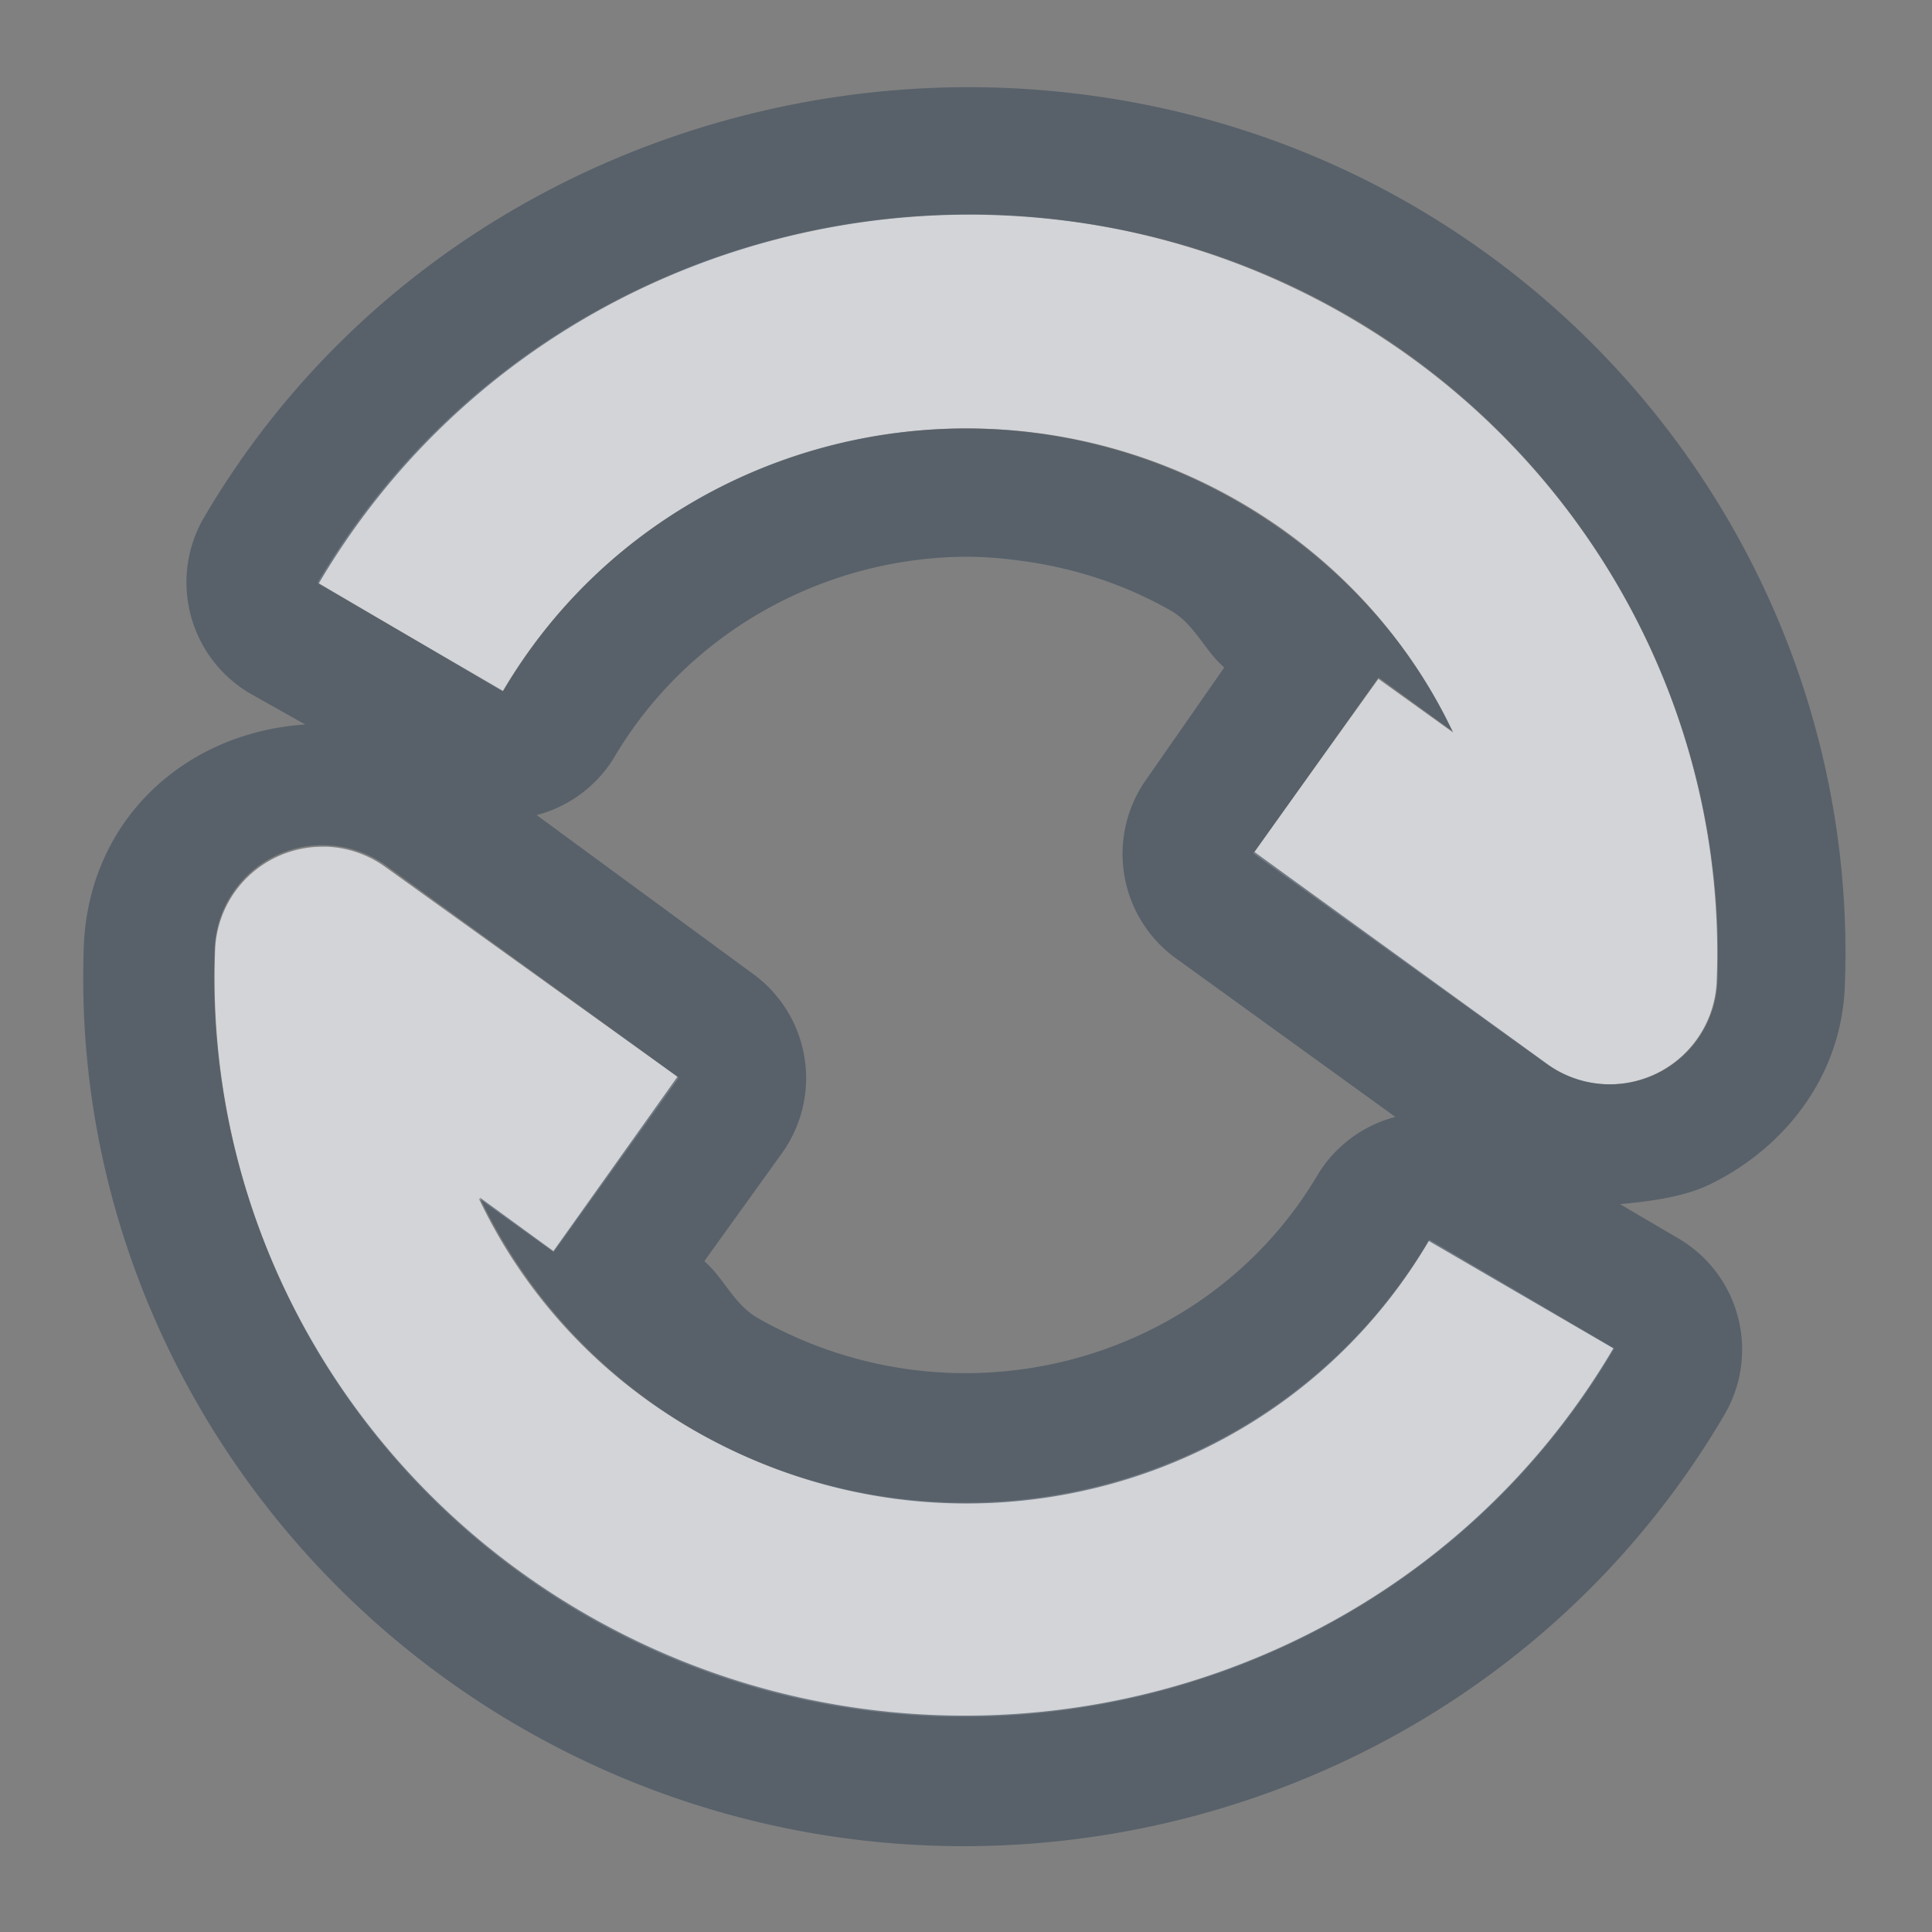 <?xml version="1.0" encoding="UTF-8" standalone="no"?>
<!-- Created with Inkscape (http://www.inkscape.org/) -->
<svg xmlns:dc="http://purl.org/dc/elements/1.1/" xmlns:cc="http://creativecommons.org/ns#" xmlns:rdf="http://www.w3.org/1999/02/22-rdf-syntax-ns#" xmlns:svg="http://www.w3.org/2000/svg" xmlns="http://www.w3.org/2000/svg" xmlns:sodipodi="http://sodipodi.sourceforge.net/DTD/sodipodi-0.dtd" xmlns:inkscape="http://www.inkscape.org/namespaces/inkscape" width="18" height="18" id="svg27665" version="1.1" inkscape:version="0.48.3.1 r9886" sodipodi:docname="btsync.svg">
  <rect width="100%" height="100%" fill="#808080" stroke="none"/>
  <defs id="defs27667"/>
  <sodipodi:namedview id="base" pagecolor="#ffffff" bordercolor="#666666" borderopacity="1.0" inkscape:pageopacity="0" inkscape:pageshadow="2" inkscape:zoom="32.000001" inkscape:cx="2.5547871" inkscape:cy="11.748867" inkscape:document-units="px" inkscape:current-layer="layer1" showgrid="true" inkscape:window-width="1920" inkscape:window-height="1023" inkscape:window-x="-10" inkscape:window-y="35" inkscape:window-maximized="1" inkscape:snap-bbox="true" inkscape:bbox-paths="true" inkscape:bbox-nodes="true" inkscape:snap-bbox-edge-midpoints="true" inkscape:snap-bbox-midpoints="true" inkscape:object-paths="true" inkscape:snap-intersection-paths="true" inkscape:object-nodes="true" inkscape:snap-smooth-nodes="true" inkscape:snap-midpoints="true" inkscape:snap-object-midpoints="true" inkscape:snap-center="true" inkscape:snap-global="true" showguides="true" inkscape:guide-bbox="true" fit-margin-top="0" fit-margin-left="0" fit-margin-right="0" fit-margin-bottom="0" inkscape:showpageshadow="false">
    <inkscape:grid type="xygrid" id="grid3070" empspacing="5" visible="true" enabled="true" snapvisiblegridlinesonly="true" originx="-48px" originy="-0px"/>
  </sodipodi:namedview>
  <g inkscape:label="Camada 1" inkscape:groupmode="layer" id="layer1" transform="translate(3316.417,-2100.719)">
    <path inkscape:connector-curvature="0" id="path3799" d="m -3308.385,2101.716 c -2.417,0 -4.774,1.225 -6.073,3.431 l 1.724,1.014 c 1.379,-2.344 4.431,-3.149 6.83,-1.788 0.906,0.514 1.603,1.278 2.026,2.171 l -0.697,-0.5 -1.167,1.625 2.737,1.965 a 1,1 0 0 0 1.582,-0.774 c 0.1,-2.555 -1.254,-4.954 -3.494,-6.226 -1.093,-0.621 -2.288,-0.916 -3.468,-0.919 z m -6.006,5.892 a 1,1 0 0 0 -1.022,0.961 c -0.098,2.555 1.254,4.955 3.495,6.226 3.331,1.891 7.609,0.771 9.541,-2.513 l -1.724,-1.014 c -1.379,2.344 -4.43,3.15 -6.83,1.788 -0.906,-0.514 -1.603,-1.278 -2.025,-2.171 l 0.697,0.5 1.167,-1.625 -2.737,-1.965 a 1,1 0 0 0 -0.561,-0.188 z" style="font-size:medium;font-style:normal;font-variant:normal;font-weight:normal;font-stretch:normal;text-indent:0;text-align:start;text-decoration:none;line-height:normal;letter-spacing:normal;word-spacing:normal;text-transform:none;direction:ltr;block-progression:tb;writing-mode:lr-tb;text-anchor:start;baseline-shift:baseline;color:#000000;fill:#EDEFF3;fill-opacity:0.758;fill-rule:nonzero;stroke:none;stroke-width:288.204;marker:none;visibility:visible;display:inline;overflow:visible;enable-background:accumulate;font-family:Sans;-inkscape-font-specification:Sans" transform="translate(1,1)"/>
    <path style="font-size:medium;font-style:normal;font-variant:normal;font-weight:normal;font-stretch:normal;text-indent:0;text-align:start;text-decoration:none;line-height:normal;letter-spacing:normal;word-spacing:normal;text-transform:none;direction:ltr;block-progression:tb;writing-mode:lr-tb;text-anchor:start;baseline-shift:baseline;color:#000000;fill:#485462;fill-opacity:0.7;fill-rule:nonzero;stroke:none;stroke-width:2;marker:none;visibility:visible;display:inline;overflow:visible;enable-background:accumulate;font-family:Sans;-inkscape-font-specification:Sans" d="M 8.031 -0.188 C 5.209 -0.188 2.428 1.226 0.906 3.812 A 1.2 1.2 0 0 0 1.344 5.469 L 1.844 5.75 C 0.713 5.825 -0.173 6.649 -0.219 7.812 C -0.334 10.819 1.282 13.636 3.906 15.125 C 7.797 17.334 12.798 16.036 15.062 12.188 A 1.2 1.2 0 0 0 14.625 10.531 L 14.094 10.219 C 14.386 10.191 14.691 10.152 14.938 10.031 C 15.577 9.719 16.153 9.076 16.188 8.188 C 16.305 5.181 14.718 2.364 12.094 0.875 C 10.817 0.15 9.411 -0.185 8.031 -0.188 z M 8.031 1 C 9.212 1.002 10.407 1.286 11.5 1.906 C 13.741 3.178 15.1 5.601 15 8.156 A 1 1 0 0 1 13.406 8.906 L 10.688 6.938 L 11.844 5.312 L 12.531 5.812 C 12.109 4.92 11.406 4.171 10.5 3.656 C 8.101 2.295 5.067 3.094 3.688 5.438 L 1.969 4.438 C 3.267 2.231 5.614 1 8.031 1 z M 7.938 4.188 C 8.121 4.184 8.284 4.196 8.469 4.219 C 8.961 4.28 9.446 4.426 9.906 4.688 C 10.13 4.815 10.219 5.056 10.406 5.219 L 9.688 6.25 A 1.2 1.2 0 0 0 9.969 7.938 L 12 9.406 A 1.2 1.2 0 0 0 11.281 9.938 C 10.234 11.718 7.905 12.327 6.062 11.281 C 5.837 11.153 5.751 10.915 5.562 10.75 L 6.281 9.75 A 1.2 1.2 0 0 0 6 8.062 L 4 6.594 A 1.2 1.2 0 0 0 4.719 6.062 C 5.406 4.894 6.653 4.215 7.938 4.188 z M 2.031 6.875 A 1 1 0 0 1 2.594 7.062 L 5.312 9.031 L 4.156 10.656 L 3.469 10.156 C 3.891 11.049 4.594 11.829 5.5 12.344 C 7.899 13.705 10.934 12.906 12.312 10.562 L 14.031 11.562 C 12.099 14.846 7.831 15.953 4.5 14.062 C 2.259 12.791 0.902 10.399 1 7.844 A 1 1 0 0 1 2.031 6.875 z " transform="translate(-3315.417,2101.719)" id="path2989"/>
  </g>
</svg>
